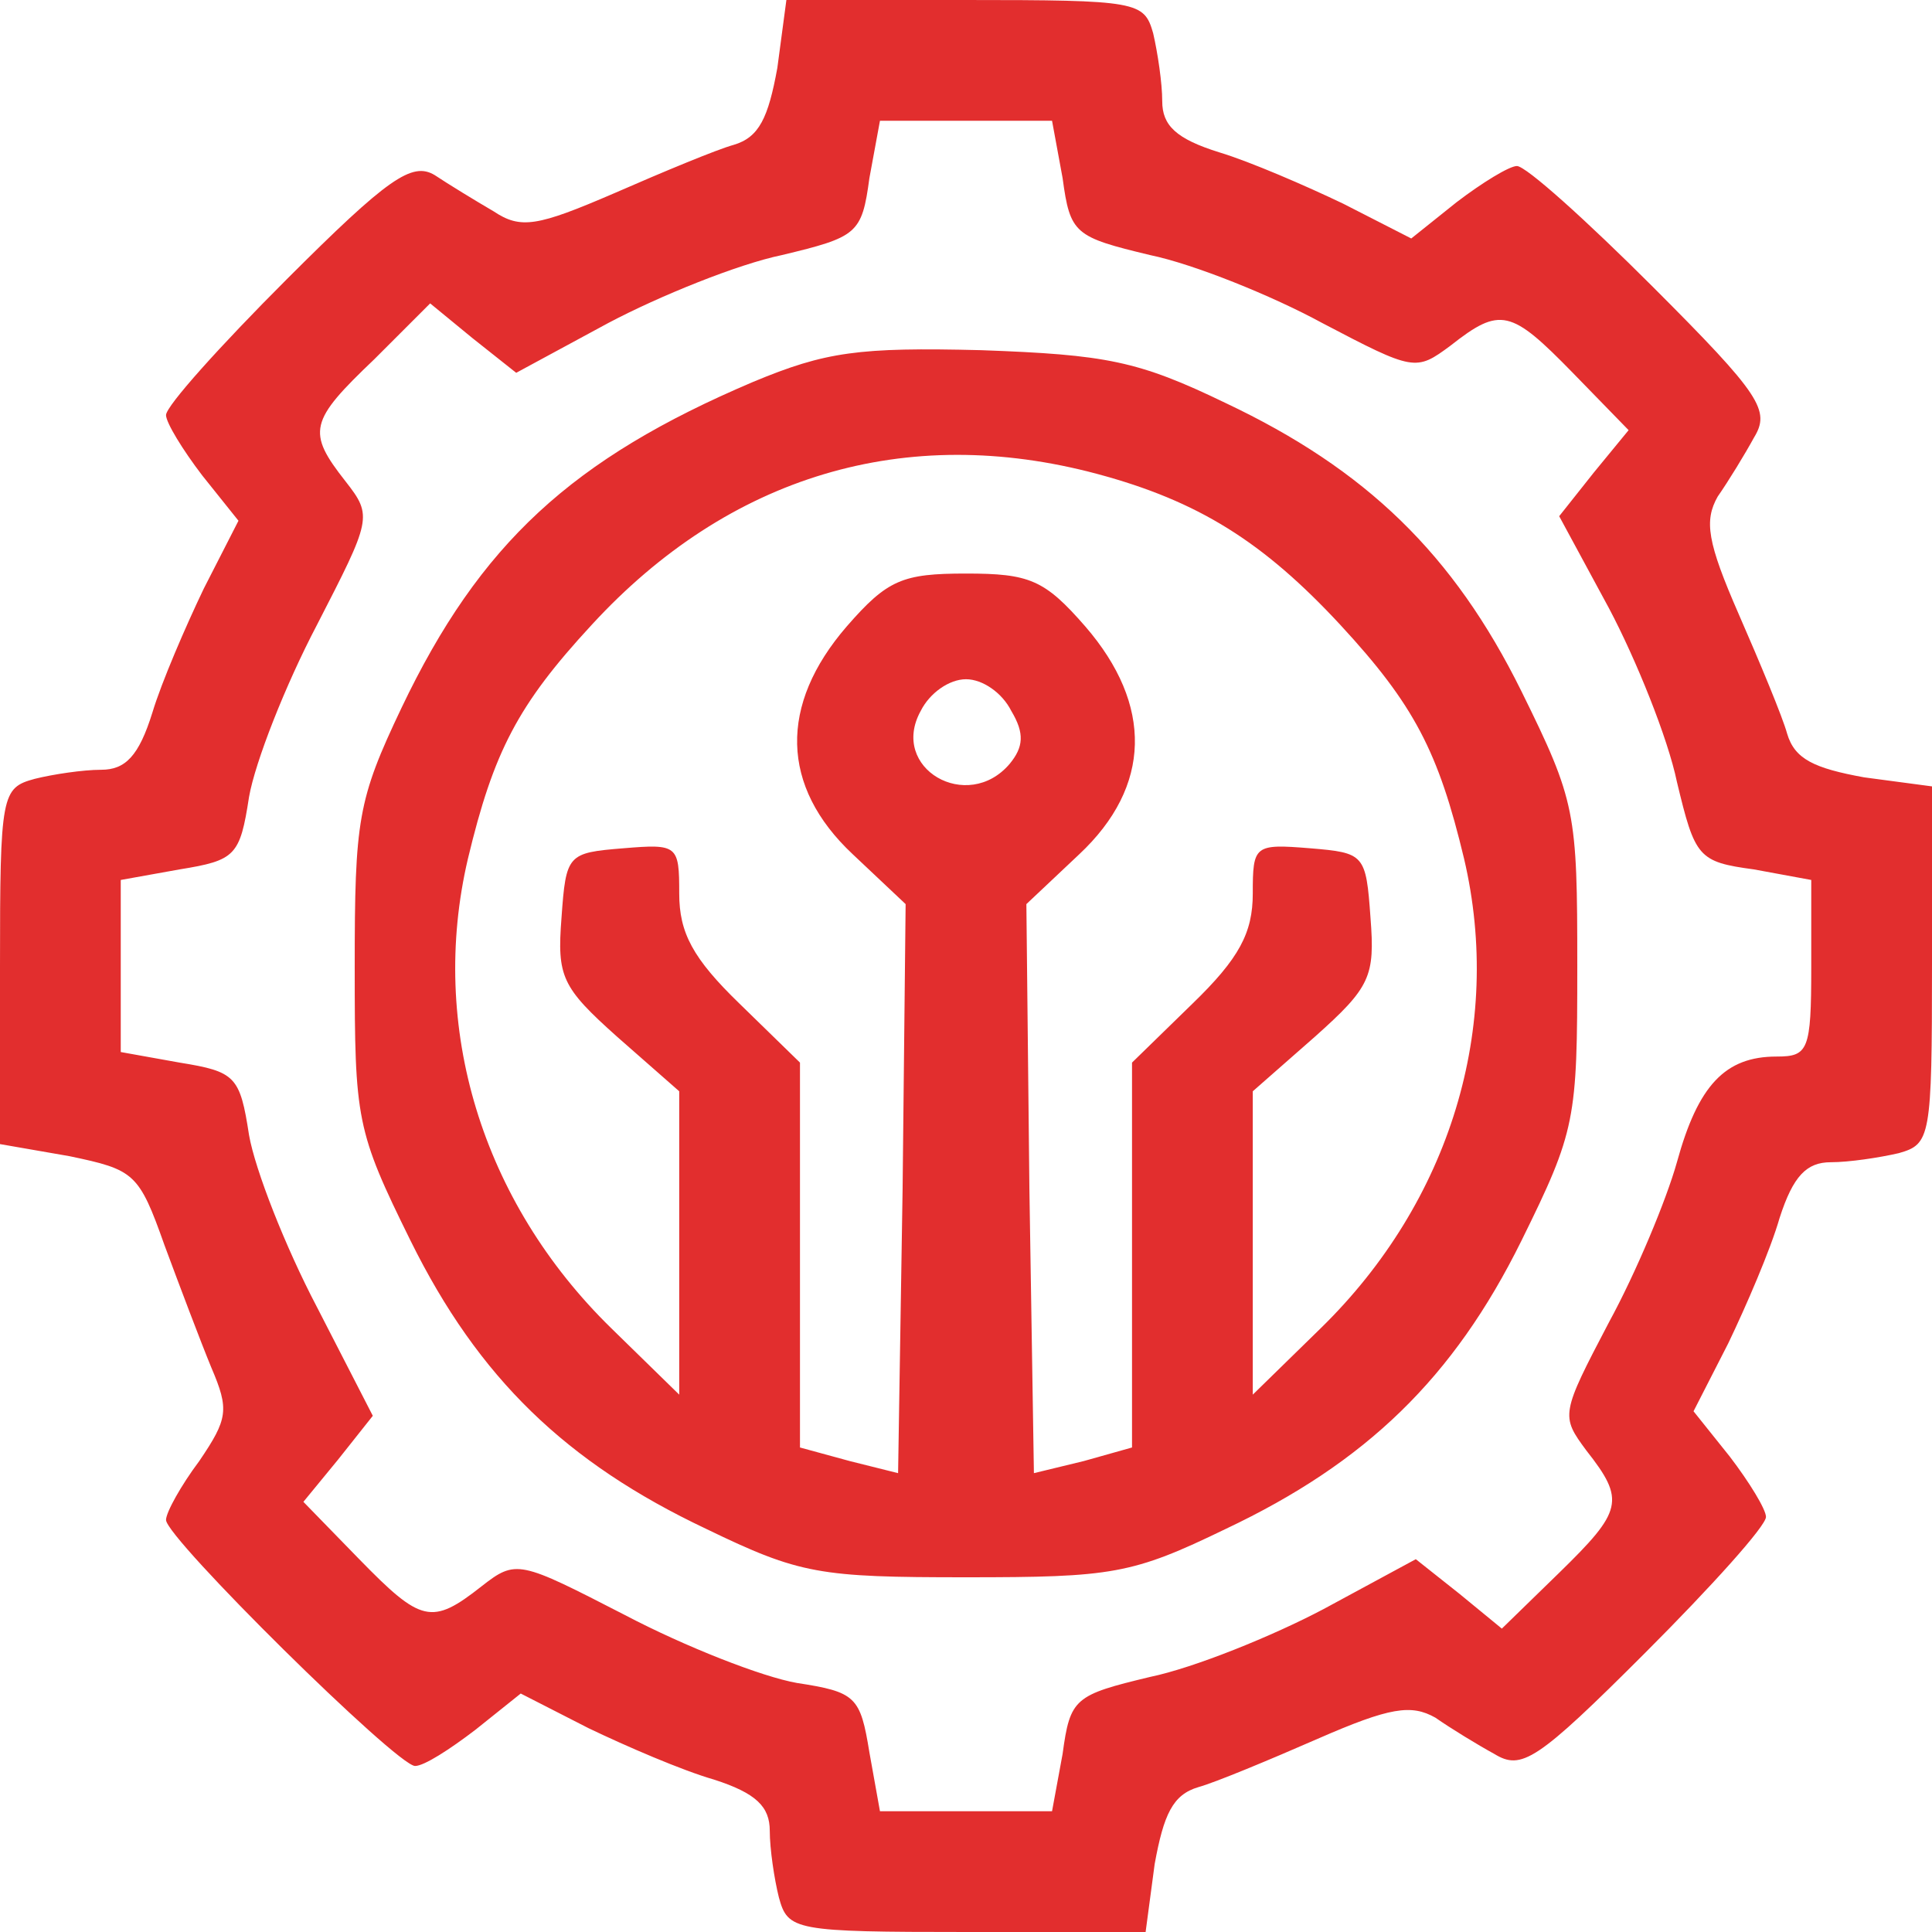 <svg width="60" height="60" viewBox="0 0 60 60" fill="none" xmlns="http://www.w3.org/2000/svg">
<path fill-rule="evenodd" clip-rule="evenodd" d="M22.781 4.5C23.578 4.266 23.859 3.656 24.141 2.109L24.422 0H29.953C35.344 0 35.531 0.047 35.812 1.031C35.953 1.641 36.094 2.578 36.094 3.141C36.094 3.891 36.516 4.312 37.875 4.734C38.812 5.016 40.547 5.766 41.719 6.328L43.828 7.406L45.234 6.281C46.031 5.672 46.875 5.156 47.109 5.156C47.391 5.156 49.266 6.844 51.328 8.906C54.703 12.281 54.984 12.75 54.469 13.594C54.188 14.109 53.672 14.953 53.344 15.422C52.922 16.172 53.016 16.828 54 19.078C54.656 20.578 55.359 22.266 55.5 22.781C55.734 23.578 56.344 23.859 57.891 24.141L60 24.422V29.953C60 35.344 59.953 35.531 58.969 35.812C58.359 35.953 57.422 36.094 56.859 36.094C56.109 36.094 55.688 36.516 55.266 37.828C54.984 38.812 54.234 40.547 53.672 41.719L52.594 43.828L53.719 45.234C54.328 46.031 54.844 46.875 54.844 47.109C54.844 47.391 53.156 49.266 51.094 51.328C47.719 54.703 47.25 54.984 46.406 54.469C45.891 54.188 45.047 53.672 44.578 53.344C43.828 52.922 43.172 53.016 40.922 54C39.422 54.656 37.734 55.359 37.219 55.5C36.422 55.734 36.141 56.344 35.859 57.891L35.578 60H30.047C24.656 60 24.469 59.953 24.188 58.922C24.047 58.359 23.906 57.422 23.906 56.859C23.906 56.109 23.484 55.688 22.172 55.266C21.188 54.984 19.453 54.234 18.281 53.672L16.172 52.594L14.766 53.719C13.969 54.328 13.172 54.844 12.891 54.844C12.328 54.844 5.156 47.766 5.156 47.203C5.156 46.969 5.625 46.125 6.188 45.375C7.078 44.062 7.125 43.781 6.562 42.469C6.234 41.672 5.578 39.938 5.109 38.672C4.312 36.422 4.172 36.328 2.156 35.906L0 35.531V30C0 24.656 0.047 24.469 1.078 24.188C1.641 24.047 2.578 23.906 3.141 23.906C3.891 23.906 4.312 23.484 4.734 22.125C5.016 21.188 5.766 19.453 6.328 18.281L7.406 16.172L6.281 14.766C5.672 13.969 5.156 13.125 5.156 12.891C5.156 12.609 6.844 10.734 8.906 8.672C12.047 5.531 12.797 5.016 13.5 5.438C13.922 5.719 14.766 6.234 15.328 6.562C16.172 7.125 16.688 7.031 19.078 6C20.578 5.344 22.266 4.641 22.781 4.5ZM35.719 7.922C33.375 7.359 33.234 7.266 33 5.531L32.672 3.75H30H27.328L27 5.531C26.766 7.266 26.625 7.359 24.281 7.922C22.922 8.203 20.484 9.188 18.891 10.031L16.031 11.578L14.672 10.5L13.359 9.422L11.625 11.156C9.609 13.078 9.516 13.406 10.734 14.953C11.578 16.031 11.531 16.125 9.844 19.406C8.859 21.281 7.922 23.672 7.734 24.75C7.453 26.578 7.312 26.719 5.578 27L3.75 27.328V30V32.672L5.578 33C7.312 33.281 7.453 33.422 7.734 35.25C7.922 36.328 8.859 38.719 9.844 40.594L11.578 43.969L10.5 45.328L9.422 46.641L11.156 48.422C13.078 50.391 13.406 50.484 14.953 49.266C16.031 48.422 16.125 48.469 19.406 50.156C21.281 51.141 23.672 52.078 24.75 52.266C26.578 52.547 26.719 52.688 27 54.422L27.328 56.25H30H32.672L33 54.469C33.234 52.734 33.375 52.641 35.719 52.078C37.078 51.797 39.516 50.812 41.109 49.969L43.969 48.422L45.328 49.5L46.641 50.578L48.422 48.844C50.391 46.922 50.484 46.594 49.266 45.047C48.469 43.969 48.469 43.922 49.969 41.062C50.812 39.516 51.75 37.266 52.078 36.094C52.734 33.703 53.578 32.812 55.172 32.812C56.156 32.812 56.25 32.625 56.25 30.047V27.328L54.469 27C52.734 26.766 52.641 26.625 52.078 24.281C51.797 22.922 50.812 20.484 49.969 18.891L48.422 16.031L49.5 14.672L50.578 13.359L48.844 11.578C46.922 9.609 46.594 9.516 45.047 10.734C43.969 11.531 43.922 11.531 41.062 10.031C39.516 9.188 37.078 8.203 35.719 7.922ZM12.469 21.984C14.906 16.875 17.766 14.25 23.391 11.859C25.641 10.922 26.672 10.781 30.469 10.875C34.359 11.016 35.344 11.203 38.062 12.516C42.422 14.578 45.141 17.203 47.25 21.469C48.938 24.891 48.984 25.219 48.984 30C48.984 34.781 48.938 35.109 47.25 38.531C45.141 42.797 42.422 45.422 38.062 47.484C35.156 48.891 34.547 48.984 30 48.984C25.453 48.984 24.844 48.891 21.938 47.484C17.578 45.422 14.859 42.797 12.75 38.531C11.062 35.109 11.016 34.781 11.016 30.047C11.016 25.453 11.109 24.844 12.469 21.984ZM41.625 19.406C39.234 16.828 37.219 15.562 34.078 14.719C28.125 13.125 22.641 14.766 18.375 19.406C16.078 21.891 15.328 23.344 14.531 26.672C13.312 31.875 14.953 37.312 18.984 41.25L21.094 43.312V38.625V33.891L19.172 32.203C17.438 30.656 17.297 30.328 17.438 28.5C17.578 26.531 17.625 26.484 19.359 26.344C21.047 26.203 21.094 26.25 21.094 27.75C21.094 28.969 21.516 29.766 22.969 31.172L24.844 33V39V44.953L26.391 45.375L27.891 45.75L28.031 36.938L28.125 28.078L26.484 26.531C24.234 24.422 24.188 21.891 26.297 19.453C27.562 18 28.031 17.812 30 17.812C31.969 17.812 32.438 18 33.703 19.453C35.812 21.891 35.766 24.422 33.516 26.531L31.875 28.078L31.969 36.938L32.109 45.75L33.656 45.375L35.156 44.953V39V33L37.031 31.172C38.484 29.766 38.906 28.969 38.906 27.75C38.906 26.25 38.953 26.203 40.688 26.344C42.375 26.484 42.422 26.531 42.562 28.5C42.703 30.328 42.562 30.656 40.828 32.203L38.906 33.891V38.625V43.312L41.016 41.25C45.047 37.312 46.688 31.875 45.469 26.672C44.672 23.344 43.922 21.891 41.625 19.406ZM31.359 23.719C31.781 23.203 31.828 22.781 31.406 22.078C31.125 21.516 30.516 21.094 30 21.094C29.484 21.094 28.875 21.516 28.594 22.078C27.609 23.859 30.047 25.266 31.359 23.719Z" fill="#E22E2E"/>
</svg>
